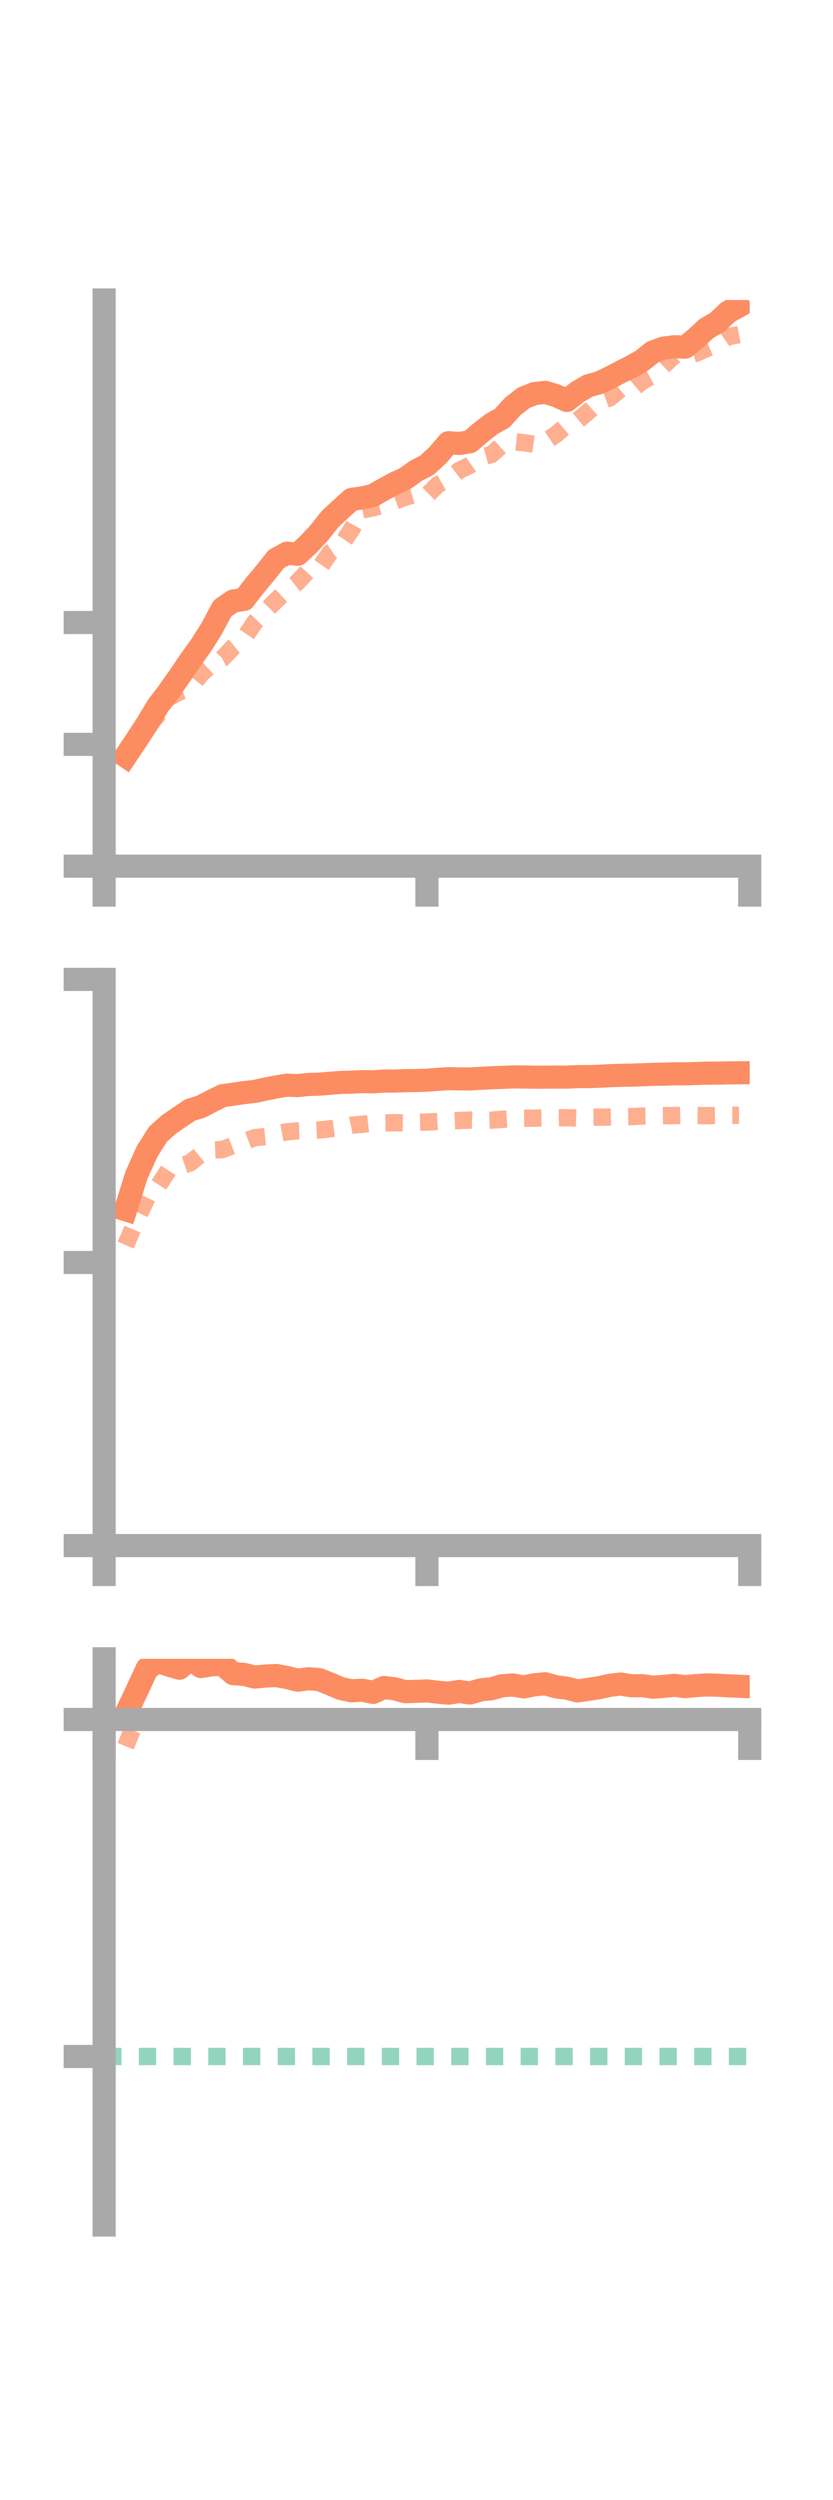 <?xml version="1.0" encoding="utf-8" standalone="no"?>
<!DOCTYPE svg PUBLIC "-//W3C//DTD SVG 1.1//EN"
  "http://www.w3.org/Graphics/SVG/1.1/DTD/svg11.dtd">
<!-- Created with matplotlib (https://matplotlib.org/) -->
<svg height="216pt" version="1.1" viewBox="0 0 72 216" width="72pt" xmlns="http://www.w3.org/2000/svg" xmlns:xlink="http://www.w3.org/1999/xlink">
 <defs>
  <style type="text/css">*{stroke-linecap:butt;stroke-linejoin:round;}</style>
 </defs>
 <g id="figure_1">
  <g id="patch_1">
   <path d="M 0 216 
L 72 216 
L 72 0 
L 0 0 
z
" style="fill:none;"/>
  </g>
  <g id="axes_1">
   <g id="patch_2">
    <path d="M 9 74.838 
L 64.8 74.838 
L 64.8 25.92 
L 9 25.92 
z
" style="fill:none;"/>
   </g>
   <g id="matplotlib.axis_1">
    <g id="xtick_1">
     <g id="line2d_1">
      <defs>
       <path d="M 0 0 
L 0 3.5 
" id="m5f566148ae" style="stroke:#a9a9a9;stroke-width:2;"/>
      </defs>
      <g>
       <use style="fill:#a9a9a9;stroke:#a9a9a9;stroke-width:2;" x="9" xlink:href="#m5f566148ae" y="74.838"/>
      </g>
     </g>
    </g>
    <g id="xtick_2">
     <g id="line2d_2">
      <g>
       <use style="fill:#a9a9a9;stroke:#a9a9a9;stroke-width:2;" x="36.9" xlink:href="#m5f566148ae" y="74.838"/>
      </g>
     </g>
    </g>
    <g id="xtick_3">
     <g id="line2d_3">
      <g>
       <use style="fill:#a9a9a9;stroke:#a9a9a9;stroke-width:2;" x="64.8" xlink:href="#m5f566148ae" y="74.838"/>
      </g>
     </g>
    </g>
   </g>
   <g id="matplotlib.axis_2">
    <g id="ytick_1">
     <g id="line2d_4">
      <defs>
       <path d="M 0 0 
L -3.5 0 
" id="m784bb9ed0c" style="stroke:#a9a9a9;stroke-width:2;"/>
      </defs>
      <g>
       <use style="fill:#a9a9a9;stroke:#a9a9a9;stroke-width:2;" x="9" xlink:href="#m784bb9ed0c" y="74.838"/>
      </g>
     </g>
    </g>
    <g id="ytick_2">
     <g id="line2d_5">
      <g>
       <use style="fill:#a9a9a9;stroke:#a9a9a9;stroke-width:2;" x="9" xlink:href="#m784bb9ed0c" y="64.312"/>
      </g>
     </g>
    </g>
    <g id="ytick_3">
     <g id="line2d_6">
      <g>
       <use style="fill:#a9a9a9;stroke:#a9a9a9;stroke-width:2;" x="9" xlink:href="#m784bb9ed0c" y="53.786"/>
      </g>
     </g>
    </g>
   </g>
   <g id="line2d_7">
    <path clip-path="url(#pcf662fdfdf)" d="M 10.86 65.341 
L 11.79 63.952 
L 12.72 62.526 
L 13.65 60.981 
L 14.58 59.764 
L 15.51 58.441 
L 16.44 57.073 
L 17.37 55.775 
L 18.3 54.303 
L 19.23 52.567 
L 20.16 51.928 
L 21.09 51.788 
L 22.02 50.588 
L 22.95 49.474 
L 23.88 48.298 
L 24.81 47.796 
L 25.74 47.893 
L 26.67 47.023 
L 27.6 46.024 
L 28.53 44.849 
L 29.46 43.984 
L 30.39 43.147 
L 31.32 43.018 
L 32.25 42.803 
L 33.18 42.266 
L 34.11 41.763 
L 35.04 41.338 
L 35.97 40.675 
L 36.9 40.195 
L 37.83 39.335 
L 38.76 38.252 
L 39.69 38.315 
L 40.62 38.168 
L 41.55 37.367 
L 42.48 36.646 
L 43.41 36.119 
L 44.34 35.098 
L 45.27 34.375 
L 46.2 34.002 
L 47.13 33.902 
L 48.06 34.181 
L 48.99 34.6 
L 49.92 33.872 
L 50.85 33.326 
L 51.78 33.077 
L 52.71 32.632 
L 53.64 32.143 
L 54.57 31.676 
L 55.5 31.151 
L 56.43 30.408 
L 57.36 30.077 
L 58.29 29.957 
L 59.22 29.995 
L 60.15 29.239 
L 61.08 28.376 
L 62.01 27.836 
L 62.94 26.957 
L 63.87 26.446 
" style="fill:none;stroke:#fc8d62;stroke-linecap:square;stroke-width:2;"/>
   </g>
   <g id="line2d_8">
    <path clip-path="url(#pcf662fdfdf)" d="M 10.86 65.158 
L 11.79 64.264 
L 12.72 62.852 
L 13.65 61.748 
L 14.58 60.285 
L 15.51 59.781 
L 16.44 59.412 
L 17.37 58.254 
L 18.3 57.388 
L 19.23 56.887 
L 20.16 55.906 
L 21.09 55.146 
L 22.02 53.767 
L 22.95 52.808 
L 23.88 51.86 
L 24.81 51.01 
L 25.74 50.277 
L 26.67 49.278 
L 27.6 49.089 
L 28.53 47.75 
L 29.46 47.123 
L 30.39 45.744 
L 31.32 44.061 
L 32.25 43.869 
L 33.18 43.608 
L 34.11 43.304 
L 35.04 42.953 
L 35.97 42.688 
L 36.9 42.811 
L 37.83 41.884 
L 38.76 41.356 
L 39.69 40.647 
L 40.62 40.192 
L 41.55 39.521 
L 42.48 39.27 
L 43.41 38.432 
L 44.34 38.162 
L 45.27 38.255 
L 46.2 38.387 
L 47.13 38.163 
L 48.06 37.53 
L 48.99 36.734 
L 49.92 36.347 
L 50.85 35.565 
L 51.78 34.713 
L 52.71 34.376 
L 53.64 33.613 
L 54.57 33.742 
L 55.5 32.948 
L 56.43 32.444 
L 57.36 31.576 
L 58.29 30.722 
L 59.22 30.802 
L 60.15 30.522 
L 61.08 30.124 
L 62.01 29.729 
L 62.94 29.088 
L 63.87 28.912 
" style="fill:none;stroke:#fc8d62;stroke-dasharray:1.5,1.5;stroke-dashoffset:0;stroke-opacity:0.7;stroke-width:1.5;"/>
   </g>
   <g id="patch_3">
    <path d="M 9 74.838 
L 9 25.92 
" style="fill:none;stroke:#a9a9a9;stroke-linecap:square;stroke-linejoin:miter;stroke-width:2;"/>
   </g>
   <g id="patch_4">
    <path d="M 64.8 74.838 
L 64.8 25.92 
" style="fill:none;"/>
   </g>
   <g id="patch_5">
    <path d="M 9 74.838 
L 64.8 74.838 
" style="fill:none;stroke:#a9a9a9;stroke-linecap:square;stroke-linejoin:miter;stroke-width:2;"/>
   </g>
   <g id="patch_6">
    <path d="M 9 25.92 
L 64.8 25.92 
" style="fill:none;"/>
   </g>
  </g>
  <g id="axes_2">
   <g id="patch_7">
    <path d="M 9 133.539 
L 64.8 133.539 
L 64.8 84.621 
L 9 84.621 
z
" style="fill:none;"/>
   </g>
   <g id="matplotlib.axis_3">
    <g id="xtick_4">
     <g id="line2d_9">
      <g>
       <use style="fill:#a9a9a9;stroke:#a9a9a9;stroke-width:2;" x="9" xlink:href="#m5f566148ae" y="133.539"/>
      </g>
     </g>
    </g>
    <g id="xtick_5">
     <g id="line2d_10">
      <g>
       <use style="fill:#a9a9a9;stroke:#a9a9a9;stroke-width:2;" x="36.9" xlink:href="#m5f566148ae" y="133.539"/>
      </g>
     </g>
    </g>
    <g id="xtick_6">
     <g id="line2d_11">
      <g>
       <use style="fill:#a9a9a9;stroke:#a9a9a9;stroke-width:2;" x="64.8" xlink:href="#m5f566148ae" y="133.539"/>
      </g>
     </g>
    </g>
   </g>
   <g id="matplotlib.axis_4">
    <g id="ytick_4">
     <g id="line2d_12">
      <g>
       <use style="fill:#a9a9a9;stroke:#a9a9a9;stroke-width:2;" x="9" xlink:href="#m784bb9ed0c" y="133.539"/>
      </g>
     </g>
    </g>
    <g id="ytick_5">
     <g id="line2d_13">
      <g>
       <use style="fill:#a9a9a9;stroke:#a9a9a9;stroke-width:2;" x="9" xlink:href="#m784bb9ed0c" y="109.08"/>
      </g>
     </g>
    </g>
    <g id="ytick_6">
     <g id="line2d_14">
      <g>
       <use style="fill:#a9a9a9;stroke:#a9a9a9;stroke-width:2;" x="9" xlink:href="#m784bb9ed0c" y="84.621"/>
      </g>
     </g>
    </g>
   </g>
   <g id="line2d_15">
    <path clip-path="url(#pcb42639d79)" d="M 10.86 104.522 
L 11.79 101.545 
L 12.72 99.481 
L 13.65 98.006 
L 14.58 97.167 
L 15.51 96.528 
L 16.44 95.904 
L 17.37 95.615 
L 18.3 95.133 
L 19.23 94.67 
L 20.16 94.542 
L 21.09 94.401 
L 22.02 94.3 
L 22.95 94.095 
L 23.88 93.911 
L 24.81 93.757 
L 25.74 93.797 
L 26.67 93.697 
L 27.6 93.671 
L 28.53 93.595 
L 29.46 93.52 
L 30.39 93.498 
L 31.32 93.45 
L 32.25 93.47 
L 33.18 93.403 
L 34.11 93.405 
L 35.04 93.372 
L 35.97 93.357 
L 36.9 93.329 
L 37.83 93.256 
L 38.76 93.195 
L 39.69 93.215 
L 40.62 93.221 
L 41.55 93.167 
L 42.48 93.116 
L 43.41 93.086 
L 44.34 93.047 
L 45.27 93.051 
L 46.2 93.07 
L 47.13 93.066 
L 48.06 93.058 
L 48.99 93.062 
L 49.92 93.021 
L 50.85 93.02 
L 51.78 92.986 
L 52.71 92.939 
L 53.64 92.906 
L 54.57 92.892 
L 55.5 92.862 
L 56.43 92.825 
L 57.36 92.807 
L 58.29 92.778 
L 59.22 92.78 
L 60.15 92.75 
L 61.08 92.723 
L 62.01 92.717 
L 62.94 92.696 
L 63.87 92.689 
" style="fill:none;stroke:#fc8d62;stroke-linecap:square;stroke-width:2;"/>
   </g>
   <g id="line2d_16">
    <path clip-path="url(#pcb42639d79)" d="M 10.86 107.576 
L 11.79 105.419 
L 12.72 103.476 
L 13.65 102.499 
L 14.58 101.073 
L 15.51 100.776 
L 16.44 100.469 
L 17.37 99.717 
L 18.3 99.365 
L 19.23 99.326 
L 20.16 98.968 
L 21.09 98.647 
L 22.02 98.293 
L 22.95 98.201 
L 23.88 97.965 
L 24.81 97.787 
L 25.74 97.705 
L 26.67 97.67 
L 27.6 97.631 
L 28.53 97.531 
L 29.46 97.422 
L 30.39 97.215 
L 31.32 97.137 
L 32.25 97.032 
L 33.18 97.016 
L 34.11 97.001 
L 35.04 97.029 
L 35.97 96.972 
L 36.9 96.943 
L 37.83 96.898 
L 38.76 96.849 
L 39.69 96.815 
L 40.62 96.774 
L 41.55 96.806 
L 42.48 96.783 
L 43.41 96.708 
L 44.34 96.65 
L 45.27 96.62 
L 46.2 96.609 
L 47.13 96.598 
L 48.06 96.58 
L 48.99 96.568 
L 49.92 96.601 
L 50.85 96.53 
L 51.78 96.522 
L 52.71 96.513 
L 53.64 96.485 
L 54.57 96.472 
L 55.5 96.432 
L 56.43 96.412 
L 57.36 96.397 
L 58.29 96.386 
L 59.22 96.36 
L 60.15 96.382 
L 61.08 96.396 
L 62.01 96.376 
L 62.94 96.354 
L 63.87 96.352 
" style="fill:none;stroke:#fc8d62;stroke-dasharray:1.5,1.5;stroke-dashoffset:0;stroke-opacity:0.7;stroke-width:1.5;"/>
   </g>
   <g id="patch_8">
    <path d="M 9 133.539 
L 9 84.621 
" style="fill:none;stroke:#a9a9a9;stroke-linecap:square;stroke-linejoin:miter;stroke-width:2;"/>
   </g>
   <g id="patch_9">
    <path d="M 64.8 133.539 
L 64.8 84.621 
" style="fill:none;"/>
   </g>
   <g id="patch_10">
    <path d="M 9 133.539 
L 64.8 133.539 
" style="fill:none;stroke:#a9a9a9;stroke-linecap:square;stroke-linejoin:miter;stroke-width:2;"/>
   </g>
   <g id="patch_11">
    <path d="M 9 84.621 
L 64.8 84.621 
" style="fill:none;"/>
   </g>
  </g>
  <g id="axes_3">
   <g id="patch_12">
    <path d="M 9 192.24 
L 64.8 192.24 
L 64.8 143.322 
L 9 143.322 
z
" style="fill:none;"/>
   </g>
   <g id="matplotlib.axis_5">
    <g id="xtick_7">
     <g id="line2d_17">
      <g>
       <use style="fill:#a9a9a9;stroke:#a9a9a9;stroke-width:2;" x="9" xlink:href="#m5f566148ae" y="148.564"/>
      </g>
     </g>
    </g>
    <g id="xtick_8">
     <g id="line2d_18">
      <g>
       <use style="fill:#a9a9a9;stroke:#a9a9a9;stroke-width:2;" x="36.9" xlink:href="#m5f566148ae" y="148.564"/>
      </g>
     </g>
    </g>
    <g id="xtick_9">
     <g id="line2d_19">
      <g>
       <use style="fill:#a9a9a9;stroke:#a9a9a9;stroke-width:2;" x="64.8" xlink:href="#m5f566148ae" y="148.564"/>
      </g>
     </g>
    </g>
   </g>
   <g id="matplotlib.axis_6">
    <g id="ytick_7">
     <g id="line2d_20">
      <g>
       <use style="fill:#a9a9a9;stroke:#a9a9a9;stroke-width:2;" x="9" xlink:href="#m784bb9ed0c" y="148.564"/>
      </g>
     </g>
    </g>
    <g id="ytick_8">
     <g id="line2d_21">
      <g>
       <use style="fill:#a9a9a9;stroke:#a9a9a9;stroke-width:2;" x="9" xlink:href="#m784bb9ed0c" y="177.681"/>
      </g>
     </g>
    </g>
   </g>
   <g id="line2d_22">
    <path clip-path="url(#pf13df6c5f2)" d="M 10.86 148.116 
L 11.79 146.167 
L 12.72 144.161 
L 13.65 143.542 
L 14.58 143.861 
L 15.51 144.135 
L 16.44 143.322 
L 17.37 143.991 
L 18.3 143.838 
L 19.23 143.802 
L 20.16 144.602 
L 21.09 144.668 
L 22.02 144.896 
L 22.95 144.81 
L 23.88 144.766 
L 24.81 144.94 
L 25.74 145.166 
L 26.67 145.045 
L 27.6 145.122 
L 28.53 145.489 
L 29.46 145.892 
L 30.39 146.086 
L 31.32 146.033 
L 32.25 146.224 
L 33.18 145.802 
L 34.11 145.911 
L 35.04 146.163 
L 35.97 146.131 
L 36.9 146.096 
L 37.83 146.206 
L 38.76 146.29 
L 39.69 146.141 
L 40.62 146.275 
L 41.55 146.006 
L 42.48 145.907 
L 43.41 145.646 
L 44.34 145.586 
L 45.27 145.746 
L 46.2 145.566 
L 47.13 145.477 
L 48.06 145.739 
L 48.99 145.859 
L 49.92 146.096 
L 50.85 145.96 
L 51.78 145.817 
L 52.71 145.612 
L 53.64 145.5 
L 54.57 145.653 
L 55.5 145.64 
L 56.43 145.772 
L 57.36 145.707 
L 58.29 145.612 
L 59.22 145.724 
L 60.15 145.637 
L 61.08 145.58 
L 62.01 145.6 
L 62.94 145.652 
L 63.87 145.692 
" style="fill:none;stroke:#fc8d62;stroke-linecap:square;stroke-width:2;"/>
   </g>
   <g id="line2d_23">
    <path clip-path="url(#pf13df6c5f2)" d="M 10.86 150.874 
L 11.79 148.591 
L 12.72 148.561 
L 13.65 148.564 
L 14.58 148.449 
L 15.51 148.564 
L 16.44 148.564 
L 17.37 148.442 
L 18.3 148.323 
L 19.23 148.34 
L 20.16 148.365 
L 21.09 148.444 
L 22.02 148.386 
L 22.95 148.492 
L 23.88 148.537 
L 24.81 148.564 
L 25.74 148.56 
L 26.67 148.564 
L 27.6 148.563 
L 28.53 148.546 
L 29.46 148.539 
L 30.39 148.544 
L 31.32 148.529 
L 32.25 148.517 
L 33.18 148.526 
L 34.11 148.544 
L 35.04 148.558 
L 35.97 148.558 
L 36.9 148.552 
L 37.83 148.552 
L 38.76 148.539 
L 39.69 148.547 
L 40.62 148.542 
L 41.55 148.539 
L 42.48 148.537 
L 43.41 148.527 
L 44.34 148.524 
L 45.27 148.517 
L 46.2 148.528 
L 47.13 148.518 
L 48.06 148.525 
L 48.99 148.53 
L 49.92 148.535 
L 50.85 148.53 
L 51.78 148.52 
L 52.71 148.503 
L 53.64 148.512 
L 54.57 148.53 
L 55.5 148.511 
L 56.43 148.509 
L 57.36 148.534 
L 58.29 148.544 
L 59.22 148.55 
L 60.15 148.55 
L 61.08 148.548 
L 62.01 148.542 
L 62.94 148.543 
L 63.87 148.539 
" style="fill:none;stroke:#fc8d62;stroke-dasharray:1.5,1.5;stroke-dashoffset:0;stroke-opacity:0.7;stroke-width:1.5;"/>
   </g>
   <g id="line2d_24">
    <path clip-path="url(#pf13df6c5f2)" d="M 9 177.681 
L 64.8 177.681 
" style="fill:none;stroke:#66c2a5;stroke-dasharray:1.5,1.5;stroke-dashoffset:0;stroke-opacity:0.7;stroke-width:1.5;"/>
   </g>
   <g id="patch_13">
    <path d="M 9 192.24 
L 9 143.322 
" style="fill:none;stroke:#a9a9a9;stroke-linecap:square;stroke-linejoin:miter;stroke-width:2;"/>
   </g>
   <g id="patch_14">
    <path d="M 64.8 192.24 
L 64.8 143.322 
" style="fill:none;"/>
   </g>
   <g id="patch_15">
    <path d="M 9 148.564 
L 64.8 148.564 
" style="fill:none;stroke:#a9a9a9;stroke-linecap:square;stroke-linejoin:miter;stroke-width:2;"/>
   </g>
   <g id="patch_16">
    <path d="M 9 143.322 
L 64.8 143.322 
" style="fill:none;"/>
   </g>
  </g>
 </g>
 <defs>
  <clipPath id="pcf662fdfdf">
   <rect height="48.918" width="55.8" x="9" y="25.92"/>
  </clipPath>
  <clipPath id="pcb42639d79">
   <rect height="48.918" width="55.8" x="9" y="84.621"/>
  </clipPath>
  <clipPath id="pf13df6c5f2">
   <rect height="48.918" width="55.8" x="9" y="143.322"/>
  </clipPath>
 </defs>
</svg>
